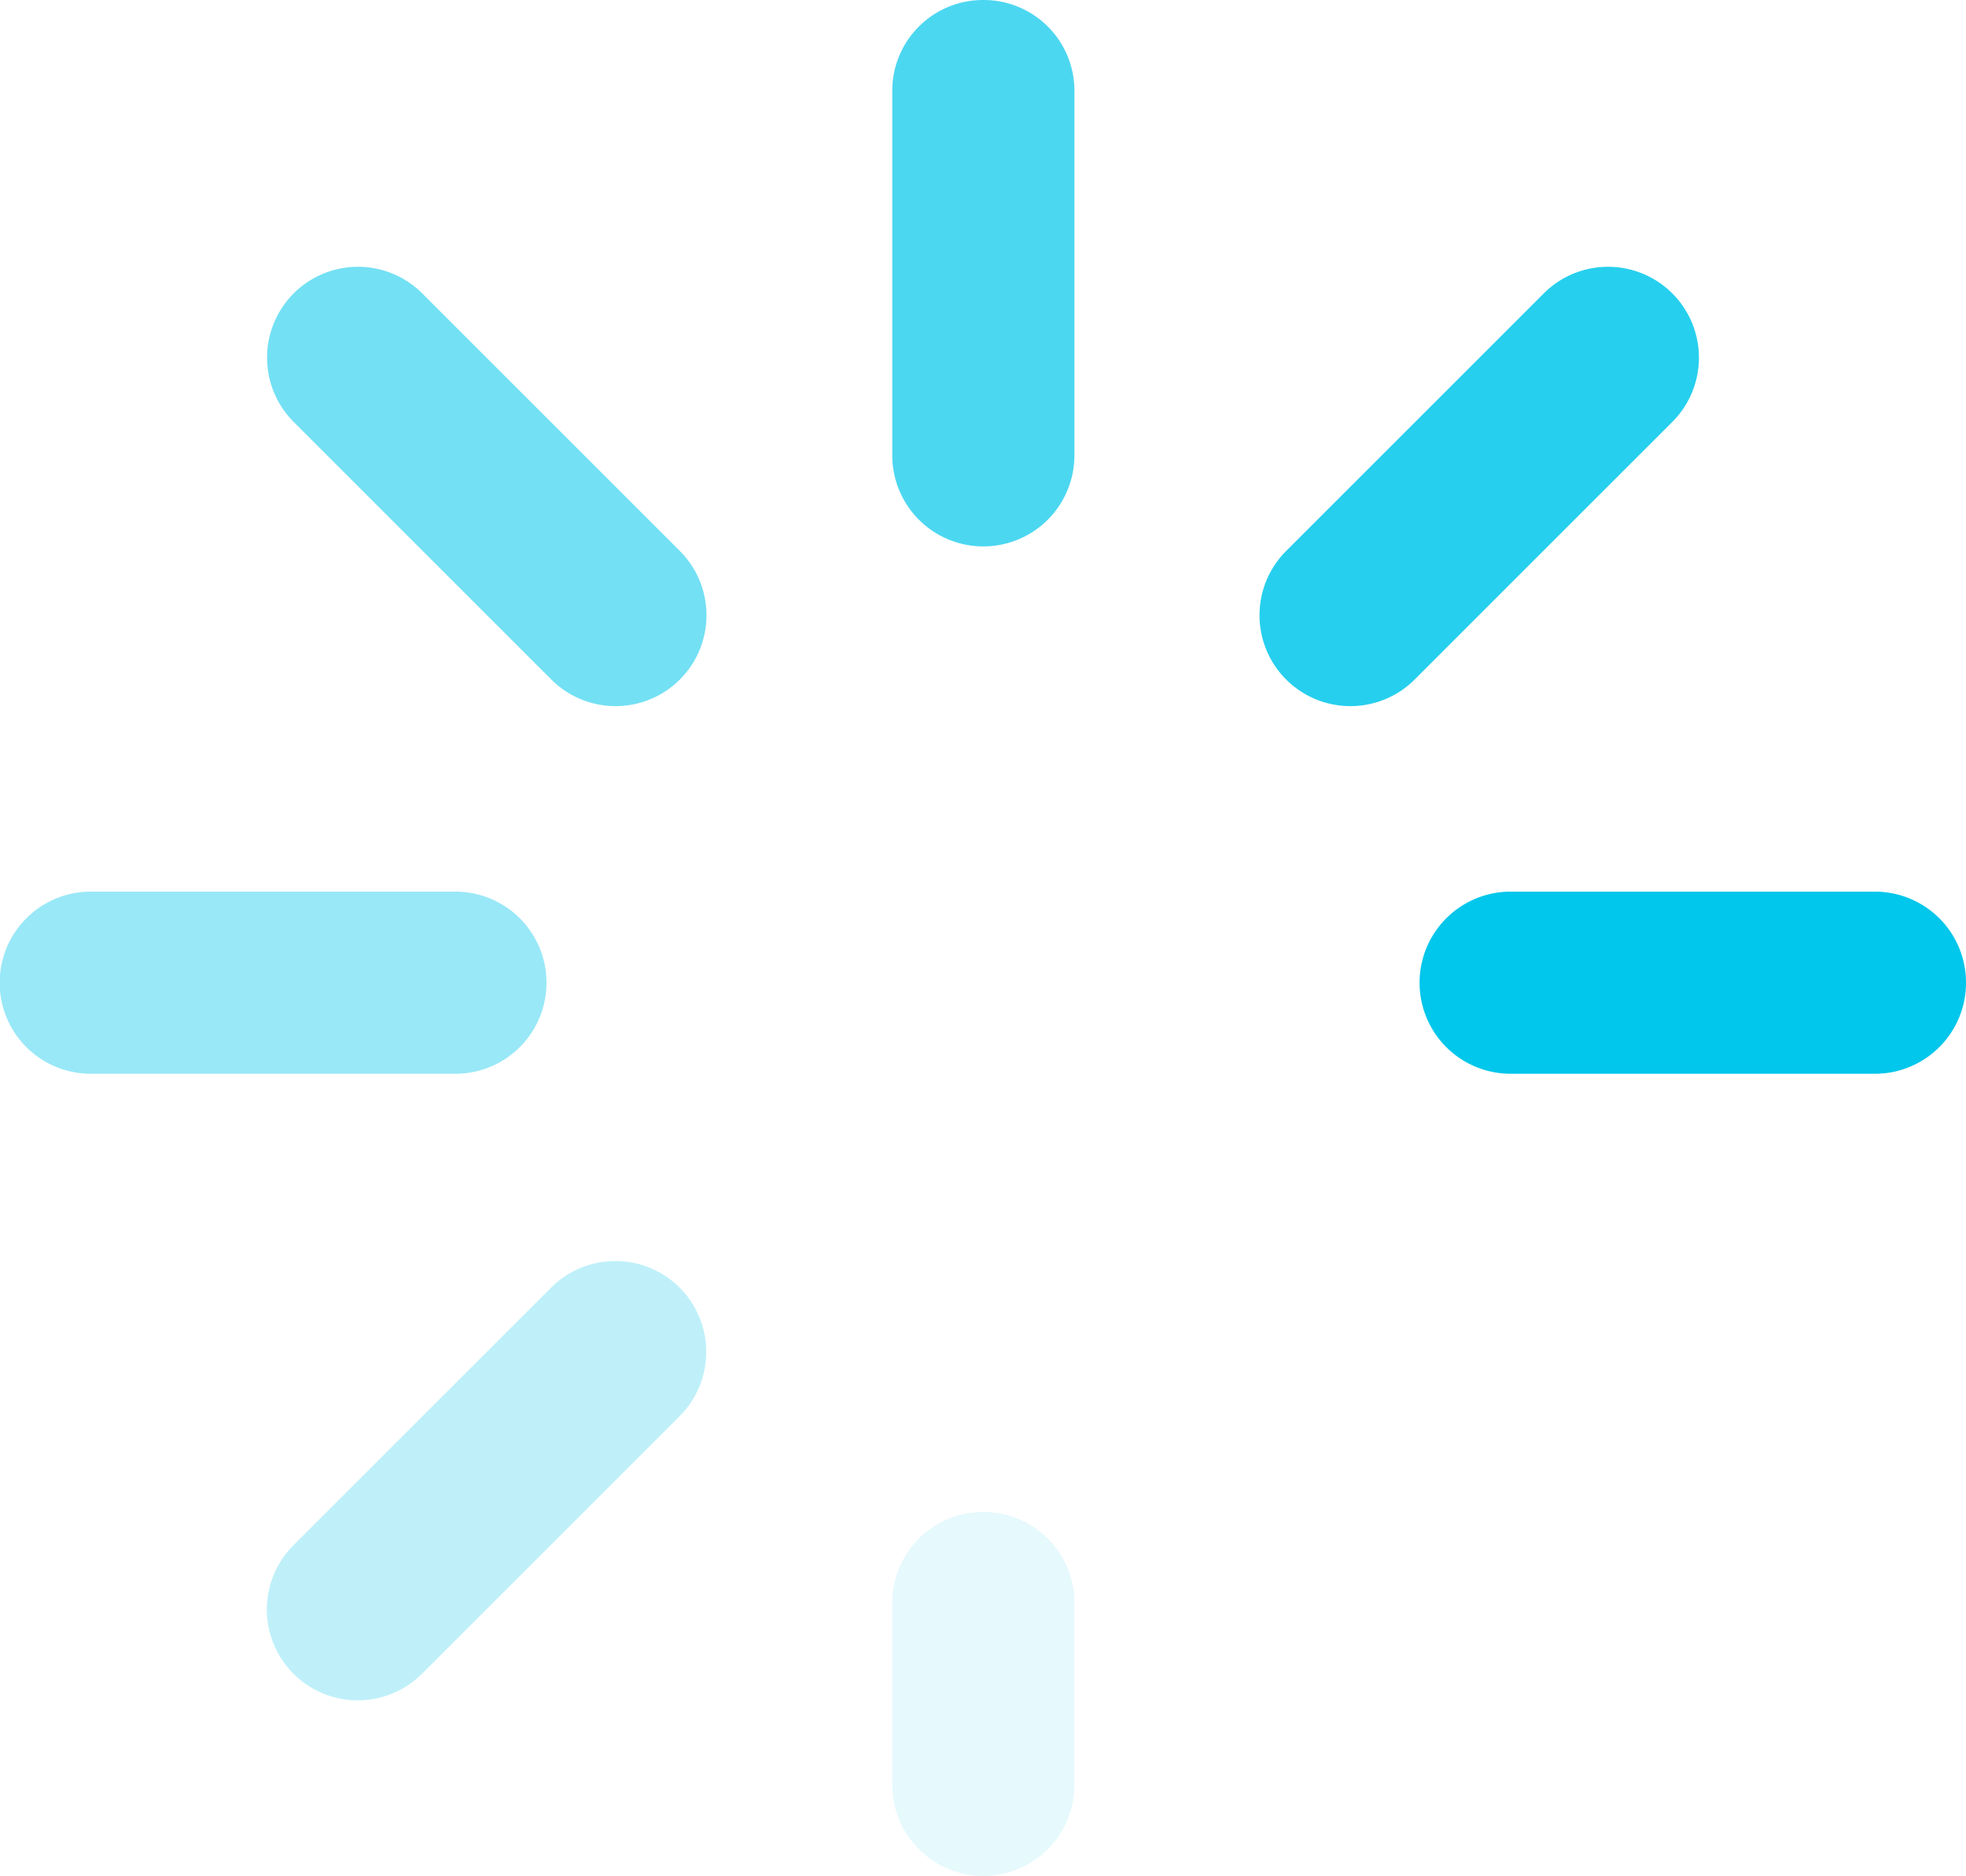 <svg xmlns="http://www.w3.org/2000/svg" width="26" height="24.818" viewBox="0 0 26 24.818">
  <g id="Group_28899" data-name="Group 28899" transform="translate(-28 -516.352)">
    <path id="Path_47612" data-name="Path 47612" d="M161.174,96.969h-4.818a1.2,1.2,0,0,0,0,2.409h4.818a1.2,1.2,0,0,0,0-2.409" transform="translate(-108.378 431.177)" fill="#00c7eb"/>
    <path id="Path_47613" data-name="Path 47613" d="M6.023,96.969H1.2a1.2,1.2,0,0,0,0,2.409H6.023a1.2,1.2,0,0,0,0-2.409" transform="translate(28 431.177)" fill="#00c7eb" opacity="0.4"/>
    <path id="Path_47614" data-name="Path 47614" d="M141.87,28.754l-3.407,3.407a1.2,1.2,0,1,0,1.7,1.7l3.407-3.407a1.2,1.2,0,0,0-1.7-1.7" transform="translate(-93.454 491.479)" fill="#00c7eb" opacity="0.85"/>
    <path id="Path_47615" data-name="Path 47615" d="M98.175,164.848a1.2,1.2,0,0,0-1.2,1.2v2.409a1.2,1.2,0,0,0,2.409,0v-2.409a1.2,1.2,0,0,0-1.2-1.2" transform="translate(-57.175 371.504)" fill="#00c7eb" opacity="0.1"/>
    <path id="Path_47616" data-name="Path 47616" d="M32.162,138.463l-3.407,3.407a1.2,1.2,0,0,0,1.7,1.7l3.407-3.407a1.2,1.2,0,0,0-1.7-1.7" transform="translate(3.126 394.921)" fill="#00c7eb" opacity="0.25"/>
    <path id="Path_47617" data-name="Path 47617" d="M98.175,0a1.2,1.2,0,0,0-1.2,1.2V6.023a1.2,1.2,0,1,0,2.409,0V1.2a1.2,1.2,0,0,0-1.2-1.2" transform="translate(-57.175 516.352)" fill="#00c7eb" opacity="0.7"/>
    <path id="Path_47618" data-name="Path 47618" d="M30.459,28.754a1.2,1.2,0,0,0-1.7,1.7l3.407,3.407a1.2,1.2,0,0,0,1.7-1.7Z" transform="translate(3.125 491.479)" fill="#00c7eb" opacity="0.55"/>
  </g>
</svg>
